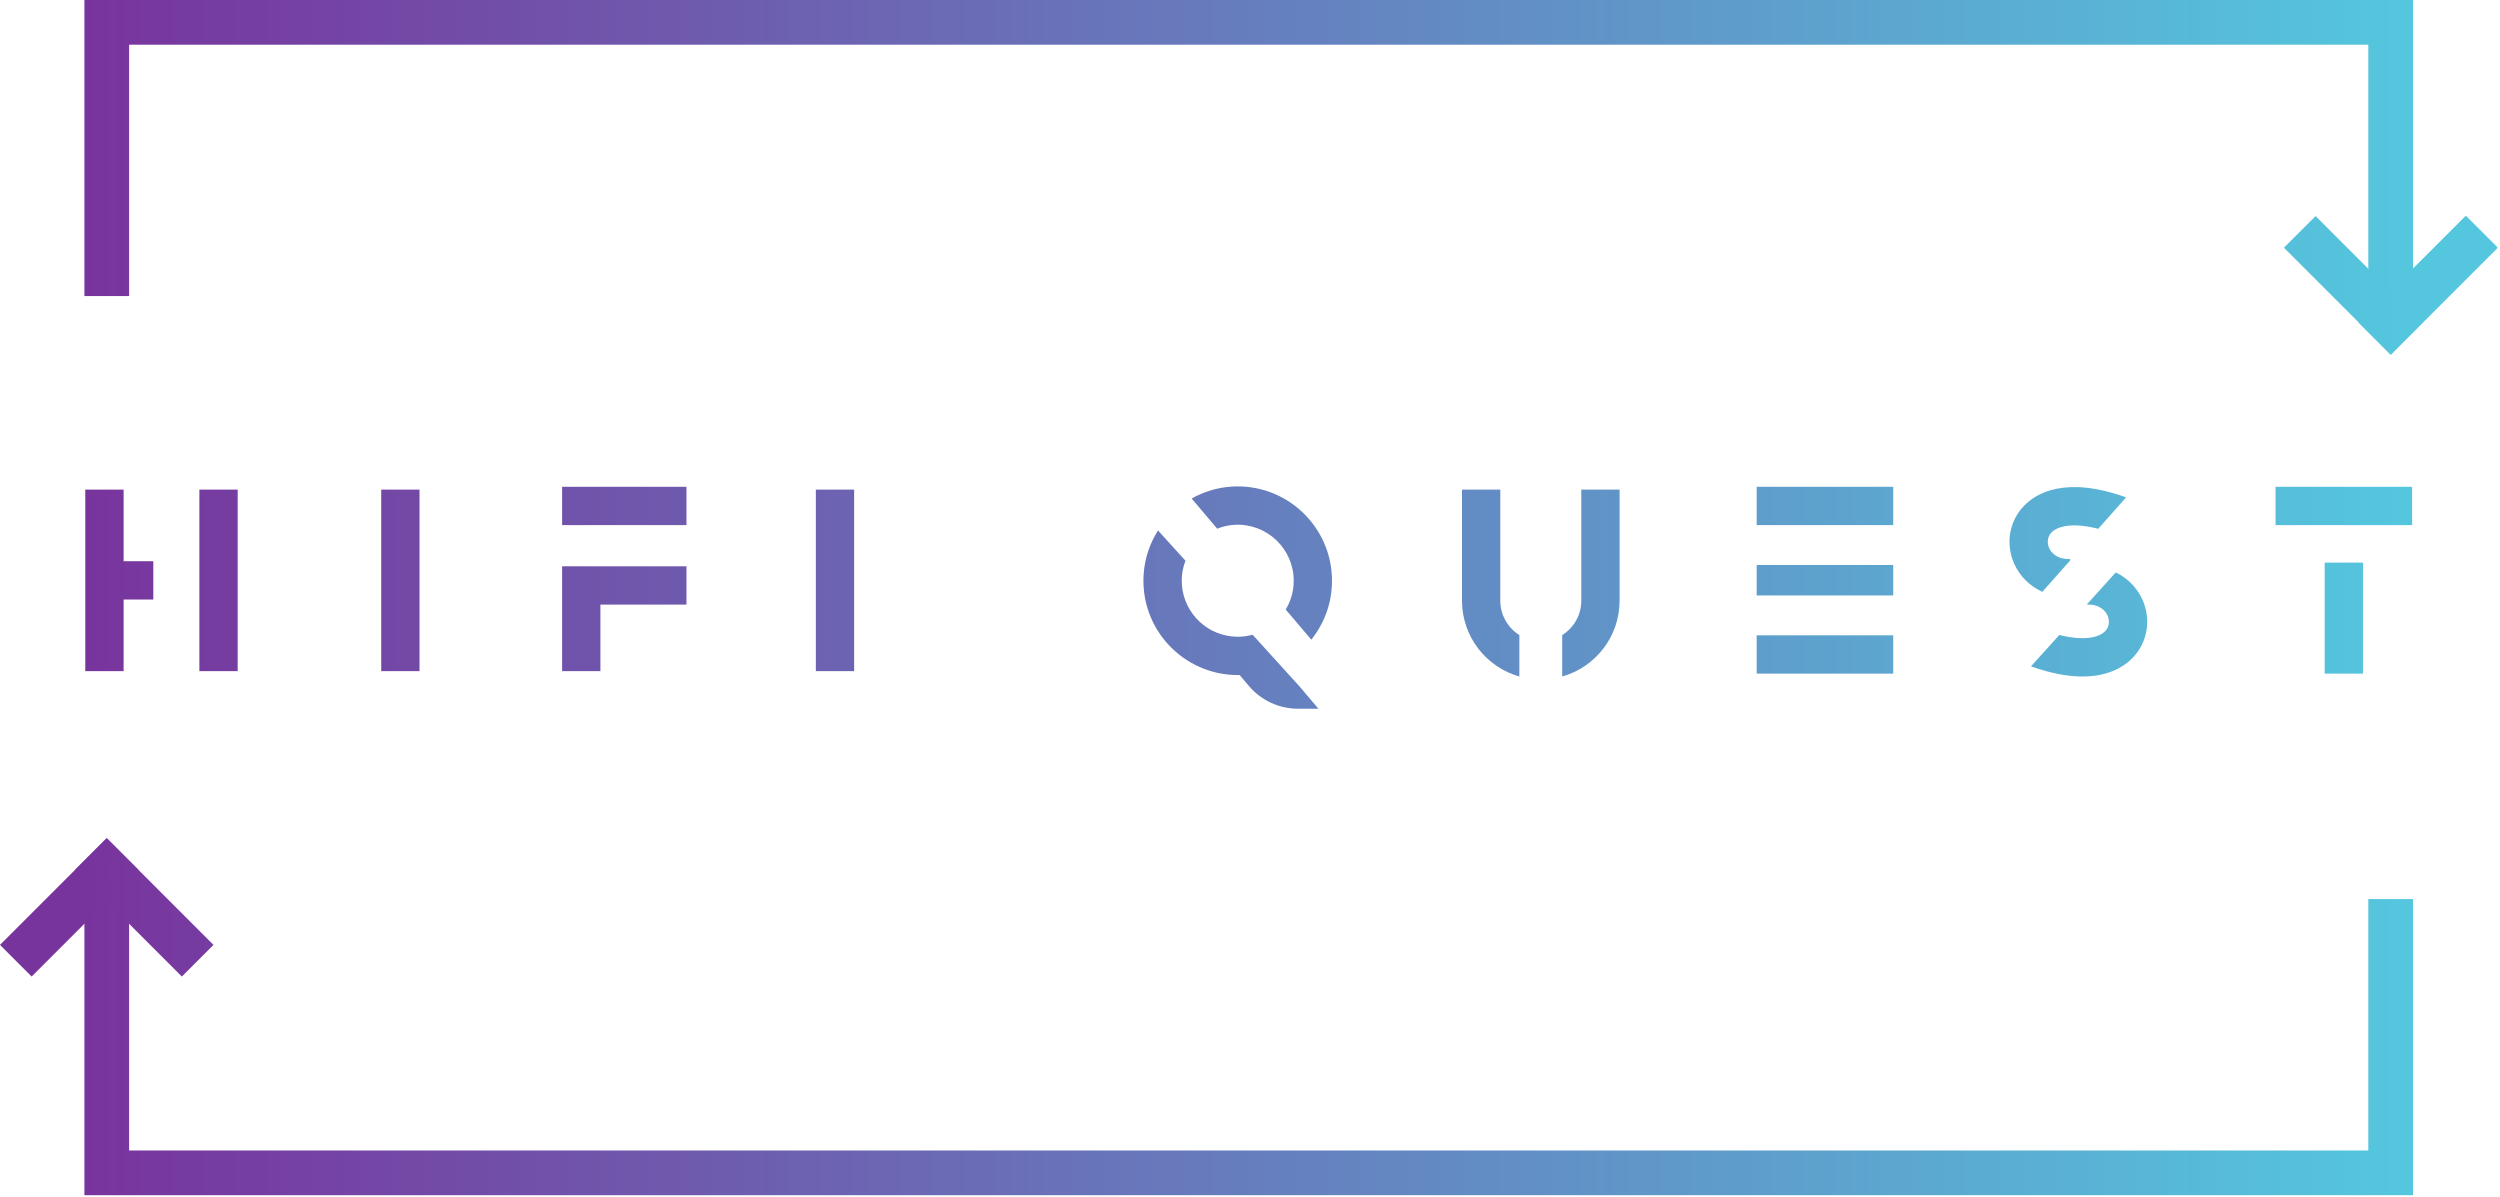 <svg width="806" height="386" viewBox="0 0 806 386" fill="none" xmlns="http://www.w3.org/2000/svg">
<path d="M39.852 157.85H27.492V216.374H39.852V193.286H49.425V180.938H39.852V157.85Z" fill="url(#paint0_linear_206_383)"/>
<path d="M64.281 216.374H76.628V157.85H64.281V216.374Z" fill="url(#paint1_linear_206_383)"/>
<path d="M122.906 216.374H135.253V157.85H122.906V216.374Z" fill="url(#paint2_linear_206_383)"/>
<path d="M263.027 216.374H275.374V157.85H263.027V216.374Z" fill="url(#paint3_linear_206_383)"/>
<path d="M181.227 169.293H221.32V156.944H181.227V169.293Z" fill="url(#paint4_linear_206_383)"/>
<path d="M566.348 169.293H610.374V156.944H566.348V169.293Z" fill="url(#paint5_linear_206_383)"/>
<path d="M733.641 169.293H777.667V156.944H733.641V169.293Z" fill="url(#paint6_linear_206_383)"/>
<path d="M749.48 181.384V217.177H761.827V181.384H749.48Z" fill="url(#paint7_linear_206_383)"/>
<path d="M566.348 217.177H610.374V204.828H566.348V217.177Z" fill="url(#paint8_linear_206_383)"/>
<path d="M566.348 191.971H610.374V182.149H566.348V191.971Z" fill="url(#paint9_linear_206_383)"/>
<path d="M181.227 216.374H193.573V194.923H221.32V182.575H181.227V216.374Z" fill="url(#paint10_linear_206_383)"/>
<path d="M483.694 193.662V157.847H471.348V193.662C471.348 205.28 479.188 215.107 489.841 218.107V204.75C486.161 202.436 483.694 198.331 483.694 193.662Z" fill="url(#paint11_linear_206_383)"/>
<path d="M509.812 193.662C509.812 198.331 507.346 202.436 503.652 204.75V218.107C514.319 215.107 522.159 205.28 522.159 193.662V157.847H509.812V193.662Z" fill="url(#paint12_linear_206_383)"/>
<path d="M667.427 180.676L667.414 180.224C662.827 180.398 661.16 177.832 660.667 176.728C660.027 175.328 659.88 173.266 661.374 171.693C663.4 169.561 668.32 168.405 676.467 170.484L685.454 160.352C665.827 153.306 656.361 159.039 652.427 163.196C647.721 168.136 646.547 175.441 649.4 181.799C651.24 185.877 654.454 188.99 658.454 190.8L667.427 180.676Z" fill="url(#paint13_linear_206_383)"/>
<path d="M690.72 193.339C688.947 189.408 685.92 186.382 682.107 184.547L672.761 194.914C677.307 194.766 678.96 197.314 679.454 198.41C680.094 199.818 680.24 201.879 678.747 203.446C676.747 205.55 671.907 206.715 663.92 204.715L654.787 214.828C661.427 217.203 666.907 218.107 671.387 218.107C680.107 218.107 685.107 214.682 687.694 211.951C692.387 207.002 693.574 199.696 690.72 193.339Z" fill="url(#paint14_linear_206_383)"/>
<path d="M396.908 156.891C392.321 157.212 388.001 158.569 384.188 160.725L392.427 170.449C394.201 169.727 396.107 169.301 398.094 169.196C408.481 168.657 417.094 176.963 417.094 187.233C417.094 190.625 416.148 193.808 414.508 196.513L422.761 206.228C426.947 201.019 429.441 194.416 429.441 187.233C429.441 169.761 414.641 155.673 396.908 156.891Z" fill="url(#paint15_linear_206_383)"/>
<path d="M403.84 204.636C402.306 205.063 400.706 205.288 399.04 205.288C398.506 205.288 397.973 205.261 397.453 205.209C388.106 204.411 380.773 196.409 380.999 186.799C381.039 184.693 381.466 182.668 382.199 180.789L373.346 171.032C370.733 175.137 369.079 179.903 368.719 185.007C367.439 202.767 381.533 217.637 399.04 217.637C399.253 217.637 399.453 217.637 399.653 217.629L402.64 221.151C406.586 225.812 412.399 228.5 418.519 228.5H425.066L418.88 221.203L403.84 204.636Z" fill="url(#paint16_linear_206_383)"/>
<path d="M27.213 -0V95.449H41.626V14.413H763.546V95.449H777.96V-0H27.213ZM763.546 370.917H41.626V289.863H27.213V385.331H777.96V289.863H763.546V370.917Z" fill="url(#paint17_linear_206_383)"/>
<path d="M780.961 104.075L770.761 114.272L736.348 79.86L746.548 69.664L780.961 104.075Z" fill="url(#paint18_linear_206_383)"/>
<path d="M770.72 114.399V114.266H770.586V114.132H770.453V113.999H770.32V113.866H770.186V113.732H770.053V113.599H769.92V113.466H769.786V113.332H769.653V113.199H769.52V113.066H769.386V112.932H769.253V112.799H769.12V112.666H768.986V112.532H768.853V112.399H768.72V112.266H768.586V112.132H768.453V111.999H768.32V111.866H768.186V111.732H768.053V111.599H767.92V111.466H767.786V111.332H767.653V111.199H767.52V111.066H767.386V110.932H767.253V110.799H767.12V110.666H766.986V110.532H766.853V110.399H766.72V110.266H766.586V110.132H766.453V109.999H766.32V109.866H766.186V109.732H766.053V109.599H765.92V109.466H765.786V109.332H765.653V109.199H765.52V109.066H765.386V108.932H765.253V108.799H765.12V108.666H764.986V108.532H764.853V108.399H764.72V108.266H764.586V108.132H764.453V107.999H764.32V107.866H764.186V107.732H764.053V107.599H763.92V107.466H763.786V107.332H763.653V107.199H763.52V107.066H763.386V106.932H763.253V106.799H763.12V106.666H762.986V106.532H762.853V106.399H762.72V106.266H762.586V106.132H762.453V105.999H762.32V105.866H762.186V105.732H762.053V105.599H761.92V105.466H761.786V105.332H761.653V105.199H761.52V105.066H761.386V104.932H761.253V104.799H761.12V104.666H760.986V104.532H760.853V104.399H760.72V104.266H760.586V104.132H760.453V103.999H760.586V103.866H760.72V103.732H760.853V103.599H760.986V103.466H761.12V103.332H761.253V103.199H761.386V103.066H761.52V102.932H761.653V102.799H761.786V102.666H761.92V102.532H762.053V102.399H762.186V102.266H762.32V102.132H762.453V101.999H762.586V101.866H762.72V101.732H762.853V101.599H762.986V101.466H763.12V101.332H763.253V101.199H763.386V101.066H763.52V100.932H763.653V100.799H763.786V100.666H763.92V100.532H764.053V100.399H764.186V100.266H764.32V100.132H764.453V99.999H764.586V99.866H764.72V99.732H764.853V99.599H764.986V99.466H765.12V99.332H765.253V99.199H765.386V99.066H765.52V98.932H765.653V98.799H765.786V98.666H765.92V98.532H766.053V98.399H766.186V98.266H766.32V98.132H766.453V97.999H766.586V97.866H766.72V97.732H766.853V97.599H766.986V97.466H767.12V97.332H767.253V97.199H767.386V97.066H767.52V96.932H767.653V96.799H767.786V96.666H767.92V96.532H768.053V96.399H768.186V96.266H768.32V96.132H768.453V95.999H768.586V95.866H768.72V95.732H768.853V95.599H768.986V95.466H769.12V95.332H769.253V95.199H769.386V95.066H769.52V94.932H769.653V94.799H769.786V94.666H769.92V94.532H770.053V94.399H770.186V94.266H770.32V94.132H770.453V93.999H770.586V93.866H770.72V93.732H770.853V93.599H770.986V93.466H771.12V93.332H771.253V93.199H771.386V93.066H771.52V92.932H771.653V92.799H771.786V92.666H771.92V92.532H772.053V92.399H772.186V92.266H772.32V92.132H772.453V91.999H772.586V91.866H772.72V91.732H772.853V91.599H772.986V91.466H773.12V91.332H773.253V91.199H773.386V91.066H773.52V90.932H773.653V90.799H773.786V90.666H773.92V90.532H774.053V90.399H774.186V90.266H774.32V90.132H774.453V89.999H774.586V89.866H774.72V89.732H774.853V89.599H774.986V89.466H775.12V89.332H775.253V89.199H775.386V89.066H775.52V88.932H775.653V88.799H775.786V88.666H775.92V88.532H776.053V88.399H776.186V88.266H776.32V88.132H776.453V87.999H776.586V87.866H776.72V87.732H776.853V87.599H776.986V87.466H777.12V87.332H777.253V87.199H777.386V87.066H777.52V86.932H777.653V86.799H777.786V86.666H777.92V86.532H778.053V86.399H778.186V86.266H778.32V86.132H778.453V85.999H778.586V85.866H778.72V85.732H778.853V85.599H778.986V85.466H779.12V85.332H779.253V85.199H779.386V85.066H779.52V84.932H779.653V84.799H779.786V84.666H779.92V84.532H780.053V84.399H780.186V84.266H780.32V84.132H780.453V83.999H780.586V83.866H780.72V83.732H780.853V83.599H780.986V83.466H781.12V83.332H781.253V83.199H781.386V83.066H781.52V82.932H781.653V82.799H781.786V82.666H781.92V82.532H782.053V82.399H782.186V82.266H782.32V82.132H782.453V81.999H782.586V81.866H782.72V81.732H782.853V81.599H782.986V81.466H783.12V81.332H783.253V81.199H783.386V81.066H783.52V80.932H783.653V80.799H783.786V80.666H783.92V80.532H784.053V80.399H784.186V80.266H784.32V80.132H784.453V79.999H784.586V79.866H784.72V79.732H784.853V79.599H784.986V79.466H785.12V79.332H785.253V79.199H785.386V79.066H785.52V78.932H785.653V78.799H785.786V78.666H785.92V78.532H786.053V78.399H786.186V78.266H786.32V78.132H786.453V77.999H786.586V77.866H786.72V77.732H786.853V77.599H786.986V77.466H787.12V77.332H787.253V77.199H787.386V77.066H787.52V76.932H787.653V76.799H787.786V76.666H787.92V76.532H788.053V76.399H788.186V76.266H788.32V76.132H788.453V75.999H788.586V75.866H788.72V75.732H788.853V75.599H788.986V75.466H789.12V75.332H789.253V75.199H789.386V75.066H789.52V74.932H789.653V74.799H789.786V74.666H789.92V74.532H790.053V74.399H790.186V74.266H790.32V74.132H790.453V73.999H790.586V73.866H790.72V73.732H790.853V73.599H790.986V73.466H791.12V73.332H791.253V73.199H791.386V73.066H791.52V72.932H791.653V72.799H791.786V72.666H791.92V72.532H792.053V72.399H792.186V72.266H792.32V72.132H792.453V71.999H792.586V71.866H792.72V71.732H792.853V71.599H792.986V71.466H793.12V71.332H793.253V71.199H793.386V71.066H793.52V70.932H793.653V70.799H793.786V70.666H793.92V70.532H794.053V70.399H794.186V70.266H794.32V70.132H794.453V69.999H794.586V69.866H794.72V69.732H794.853V69.599H795.12V69.732H795.253V69.866H795.386V69.999H795.52V70.132H795.653V70.266H795.786V70.399H795.92V70.532H796.053V70.666H796.186V70.799H796.32V70.932H796.453V71.066H796.586V71.199H796.72V71.332H796.853V71.466H796.986V71.599H797.12V71.732H797.253V71.866H797.386V71.999H797.52V72.132H797.653V72.266H797.786V72.399H797.92V72.532H798.053V72.666H798.186V72.799H798.32V72.932H798.453V73.066H798.586V73.199H798.72V73.332H798.853V73.466H798.986V73.599H799.12V73.732H799.253V73.866H799.386V73.999H799.52V74.132H799.653V74.266H799.786V74.399H799.92V74.532H800.053V74.666H800.186V74.799H800.32V74.932H800.453V75.066H800.586V75.199H800.72V75.332H800.853V75.466H800.986V75.599H801.12V75.732H801.253V75.866H801.386V75.999H801.52V76.132H801.653V76.266H801.786V76.399H801.92V76.532H802.053V76.666H802.186V76.799H802.32V76.932H802.453V77.066H802.586V77.199H802.72V77.332H802.853V77.466H802.986V77.599H803.12V77.732H803.253V77.866H803.386V77.999H803.52V78.132H803.653V78.266H803.786V78.399H803.92V78.532H804.053V78.666H804.186V78.799H804.32V78.932H804.453V79.066H804.586V79.199H804.72V79.332H804.853V79.466H804.986V79.599H805.12V80.132H804.986V80.266H804.853V80.399H804.72V80.532H804.586V80.666H804.453V80.799H804.32V80.932H804.186V81.066H804.053V81.199H803.92V81.332H803.786V81.466H803.653V81.599H803.52V81.732H803.386V81.866H803.253V81.999H803.12V82.132H802.986V82.266H802.853V82.399H802.72V82.532H802.586V82.666H802.453V82.799H802.32V82.932H802.186V83.066H802.053V83.199H801.92V83.332H801.786V83.466H801.653V83.599H801.52V83.732H801.386V83.866H801.253V83.999H801.12V84.132H800.986V84.266H800.853V84.399H800.72V84.532H800.586V84.666H800.453V84.799H800.32V84.932H800.186V85.066H800.053V85.199H799.92V85.332H799.786V85.466H799.653V85.599H799.52V85.732H799.386V85.866H799.253V85.999H799.12V86.132H798.986V86.266H798.853V86.399H798.72V86.532H798.586V86.666H798.453V86.799H798.32V86.932H798.186V87.066H798.053V87.199H797.92V87.332H797.786V87.466H797.653V87.599H797.52V87.732H797.386V87.866H797.253V87.999H797.12V88.132H796.986V88.266H796.853V88.399H796.72V88.532H796.586V88.666H796.453V88.799H796.32V88.932H796.186V89.066H796.053V89.199H795.92V89.332H795.786V89.466H795.653V89.599H795.52V89.732H795.386V89.866H795.253V89.999H795.12V90.132H794.986V90.266H794.853V90.399H794.72V90.532H794.586V90.666H794.453V90.799H794.32V90.932H794.186V91.066H794.053V91.199H793.92V91.332H793.786V91.466H793.653V91.599H793.52V91.732H793.386V91.866H793.253V91.999H793.12V92.132H792.986V92.266H792.853V92.399H792.72V92.532H792.586V92.666H792.453V92.799H792.32V92.932H792.186V93.066H792.053V93.199H791.92V93.332H791.786V93.466H791.653V93.599H791.52V93.732H791.386V93.866H791.253V93.999H791.12V94.132H790.986V94.266H790.853V94.399H790.72V94.532H790.586V94.666H790.453V94.799H790.32V94.932H790.186V95.066H790.053V95.199H789.92V95.332H789.786V95.466H789.653V95.599H789.52V95.732H789.386V95.866H789.253V95.999H789.12V96.132H788.986V96.266H788.853V96.399H788.72V96.532H788.586V96.666H788.453V96.799H788.32V96.932H788.186V97.066H788.053V97.199H787.92V97.332H787.786V97.466H787.653V97.599H787.52V97.732H787.386V97.866H787.253V97.999H787.12V98.132H786.986V98.266H786.853V98.399H786.72V98.532H786.586V98.666H786.453V98.799H786.32V98.932H786.186V99.066H786.053V99.199H785.92V99.332H785.786V99.466H785.653V99.599H785.52V99.732H785.386V99.866H785.253V99.999H785.12V100.132H784.986V100.266H784.853V100.399H784.72V100.532H784.586V100.666H784.453V100.799H784.32V100.932H784.186V101.066H784.053V101.199H783.92V101.332H783.786V101.466H783.653V101.599H783.52V101.732H783.386V101.866H783.253V101.999H783.12V102.132H782.986V102.266H782.853V102.399H782.72V102.532H782.586V102.666H782.453V102.799H782.32V102.932H782.186V103.066H782.053V103.199H781.92V103.332H781.786V103.466H781.653V103.599H781.52V103.732H781.386V103.866H781.253V103.999H781.12V104.132H780.986V104.266H780.853V104.399H780.72V104.532H780.586V104.666H780.453V104.799H780.32V104.932H780.186V105.066H780.053V105.199H779.92V105.332H779.786V105.466H779.653V105.599H779.52V105.732H779.386V105.866H779.253V105.999H779.12V106.132H778.986V106.266H778.853V106.399H778.72V106.532H778.586V106.666H778.453V106.799H778.32V106.932H778.186V107.066H778.053V107.199H777.92V107.332H777.786V107.466H777.653V107.599H777.52V107.732H777.386V107.866H777.253V107.999H777.12V108.132H776.986V108.266H776.853V108.399H776.72V108.532H776.586V108.666H776.453V108.799H776.32V108.932H776.186V109.066H776.053V109.199H775.92V109.332H775.786V109.466H775.653V109.599H775.52V109.732H775.386V109.866H775.253V109.999H775.12V110.132H774.986V110.266H774.853V110.399H774.72V110.532H774.586V110.666H774.453V110.799H774.32V110.932H774.186V111.066H774.053V111.199H773.92V111.332H773.786V111.466H773.653V111.599H773.52V111.732H773.386V111.866H773.253V111.999H773.12V112.132H772.986V112.266H772.853V112.399H772.72V112.532H772.586V112.666H772.453V112.799H772.32V112.932H772.186V113.066H772.053V113.199H771.92V113.332H771.786V113.466H771.653V113.599H771.52V113.732H771.386V113.866H771.253V113.999H771.12V114.132H770.986V114.266H770.853V114.399" fill="url(#paint19_linear_206_383)"/>
<path d="M44.613 280.423L34.413 270.227L0 304.638L10.2 314.835L44.613 280.423Z" fill="url(#paint20_linear_206_383)"/>
<path d="M68.826 304.638L44.613 280.423L34.413 270.227L24.213 280.423L34.413 290.62L58.626 314.835L68.826 304.638Z" fill="url(#paint21_linear_206_383)"/>
<defs>
<linearGradient id="paint0_linear_206_383" x1="27.639" y1="187.112" x2="778.62" y2="187.112" gradientUnits="userSpaceOnUse">
<stop stop-color="#78349D"/>
<stop offset="1" stop-color="#54C7DE"/>
</linearGradient>
<linearGradient id="paint1_linear_206_383" x1="27.641" y1="187.112" x2="778.62" y2="187.112" gradientUnits="userSpaceOnUse">
<stop stop-color="#78349D"/>
<stop offset="1" stop-color="#54C7DE"/>
</linearGradient>
<linearGradient id="paint2_linear_206_383" x1="27.64" y1="187.112" x2="778.618" y2="187.112" gradientUnits="userSpaceOnUse">
<stop stop-color="#78349D"/>
<stop offset="1" stop-color="#54C7DE"/>
</linearGradient>
<linearGradient id="paint3_linear_206_383" x1="27.639" y1="187.112" x2="778.625" y2="187.112" gradientUnits="userSpaceOnUse">
<stop stop-color="#78349D"/>
<stop offset="1" stop-color="#54C7DE"/>
</linearGradient>
<linearGradient id="paint4_linear_206_383" x1="27.64" y1="163.119" x2="778.622" y2="163.119" gradientUnits="userSpaceOnUse">
<stop stop-color="#78349D"/>
<stop offset="1" stop-color="#54C7DE"/>
</linearGradient>
<linearGradient id="paint5_linear_206_383" x1="27.639" y1="163.119" x2="778.623" y2="163.119" gradientUnits="userSpaceOnUse">
<stop stop-color="#78349D"/>
<stop offset="1" stop-color="#54C7DE"/>
</linearGradient>
<linearGradient id="paint6_linear_206_383" x1="27.642" y1="163.119" x2="778.622" y2="163.119" gradientUnits="userSpaceOnUse">
<stop stop-color="#78349D"/>
<stop offset="1" stop-color="#54C7DE"/>
</linearGradient>
<linearGradient id="paint7_linear_206_383" x1="27.628" y1="199.28" x2="778.622" y2="199.28" gradientUnits="userSpaceOnUse">
<stop stop-color="#78349D"/>
<stop offset="1" stop-color="#54C7DE"/>
</linearGradient>
<linearGradient id="paint8_linear_206_383" x1="27.639" y1="211.003" x2="778.623" y2="211.003" gradientUnits="userSpaceOnUse">
<stop stop-color="#78349D"/>
<stop offset="1" stop-color="#54C7DE"/>
</linearGradient>
<linearGradient id="paint9_linear_206_383" x1="27.639" y1="187.06" x2="778.623" y2="187.06" gradientUnits="userSpaceOnUse">
<stop stop-color="#78349D"/>
<stop offset="1" stop-color="#54C7DE"/>
</linearGradient>
<linearGradient id="paint10_linear_206_383" x1="27.64" y1="199.475" x2="778.622" y2="199.475" gradientUnits="userSpaceOnUse">
<stop stop-color="#78349D"/>
<stop offset="1" stop-color="#54C7DE"/>
</linearGradient>
<linearGradient id="paint11_linear_206_383" x1="27.64" y1="187.978" x2="778.623" y2="187.978" gradientUnits="userSpaceOnUse">
<stop stop-color="#78349D"/>
<stop offset="1" stop-color="#54C7DE"/>
</linearGradient>
<linearGradient id="paint12_linear_206_383" x1="27.64" y1="187.978" x2="778.62" y2="187.978" gradientUnits="userSpaceOnUse">
<stop stop-color="#78349D"/>
<stop offset="1" stop-color="#54C7DE"/>
</linearGradient>
<linearGradient id="paint13_linear_206_383" x1="27.64" y1="173.916" x2="778.622" y2="173.916" gradientUnits="userSpaceOnUse">
<stop stop-color="#78349D"/>
<stop offset="1" stop-color="#54C7DE"/>
</linearGradient>
<linearGradient id="paint14_linear_206_383" x1="27.64" y1="201.327" x2="778.622" y2="201.327" gradientUnits="userSpaceOnUse">
<stop stop-color="#78349D"/>
<stop offset="1" stop-color="#54C7DE"/>
</linearGradient>
<linearGradient id="paint15_linear_206_383" x1="27.64" y1="181.523" x2="778.623" y2="181.523" gradientUnits="userSpaceOnUse">
<stop stop-color="#78349D"/>
<stop offset="1" stop-color="#54C7DE"/>
</linearGradient>
<linearGradient id="paint16_linear_206_383" x1="27.64" y1="199.765" x2="778.62" y2="199.765" gradientUnits="userSpaceOnUse">
<stop stop-color="#78349D"/>
<stop offset="1" stop-color="#54C7DE"/>
</linearGradient>
<linearGradient id="paint17_linear_206_383" x1="27.213" y1="192.665" x2="777.968" y2="192.665" gradientUnits="userSpaceOnUse">
<stop stop-color="#78349D"/>
<stop offset="1" stop-color="#54C7DE"/>
</linearGradient>
<linearGradient id="paint18_linear_206_383" x1="27.638" y1="91.968" x2="778.623" y2="91.968" gradientUnits="userSpaceOnUse">
<stop stop-color="#78349D"/>
<stop offset="1" stop-color="#54C7DE"/>
</linearGradient>
<linearGradient id="paint19_linear_206_383" x1="27.64" y1="91.968" x2="778.621" y2="91.968" gradientUnits="userSpaceOnUse">
<stop stop-color="#78349D"/>
<stop offset="1" stop-color="#54C7DE"/>
</linearGradient>
<linearGradient id="paint20_linear_206_383" x1="27.64" y1="292.53" x2="778.623" y2="292.53" gradientUnits="userSpaceOnUse">
<stop stop-color="#78349D"/>
<stop offset="1" stop-color="#54C7DE"/>
</linearGradient>
<linearGradient id="paint21_linear_206_383" x1="27.64" y1="292.53" x2="778.62" y2="292.53" gradientUnits="userSpaceOnUse">
<stop stop-color="#78349D"/>
<stop offset="1" stop-color="#54C7DE"/>
</linearGradient>
</defs>
</svg>
